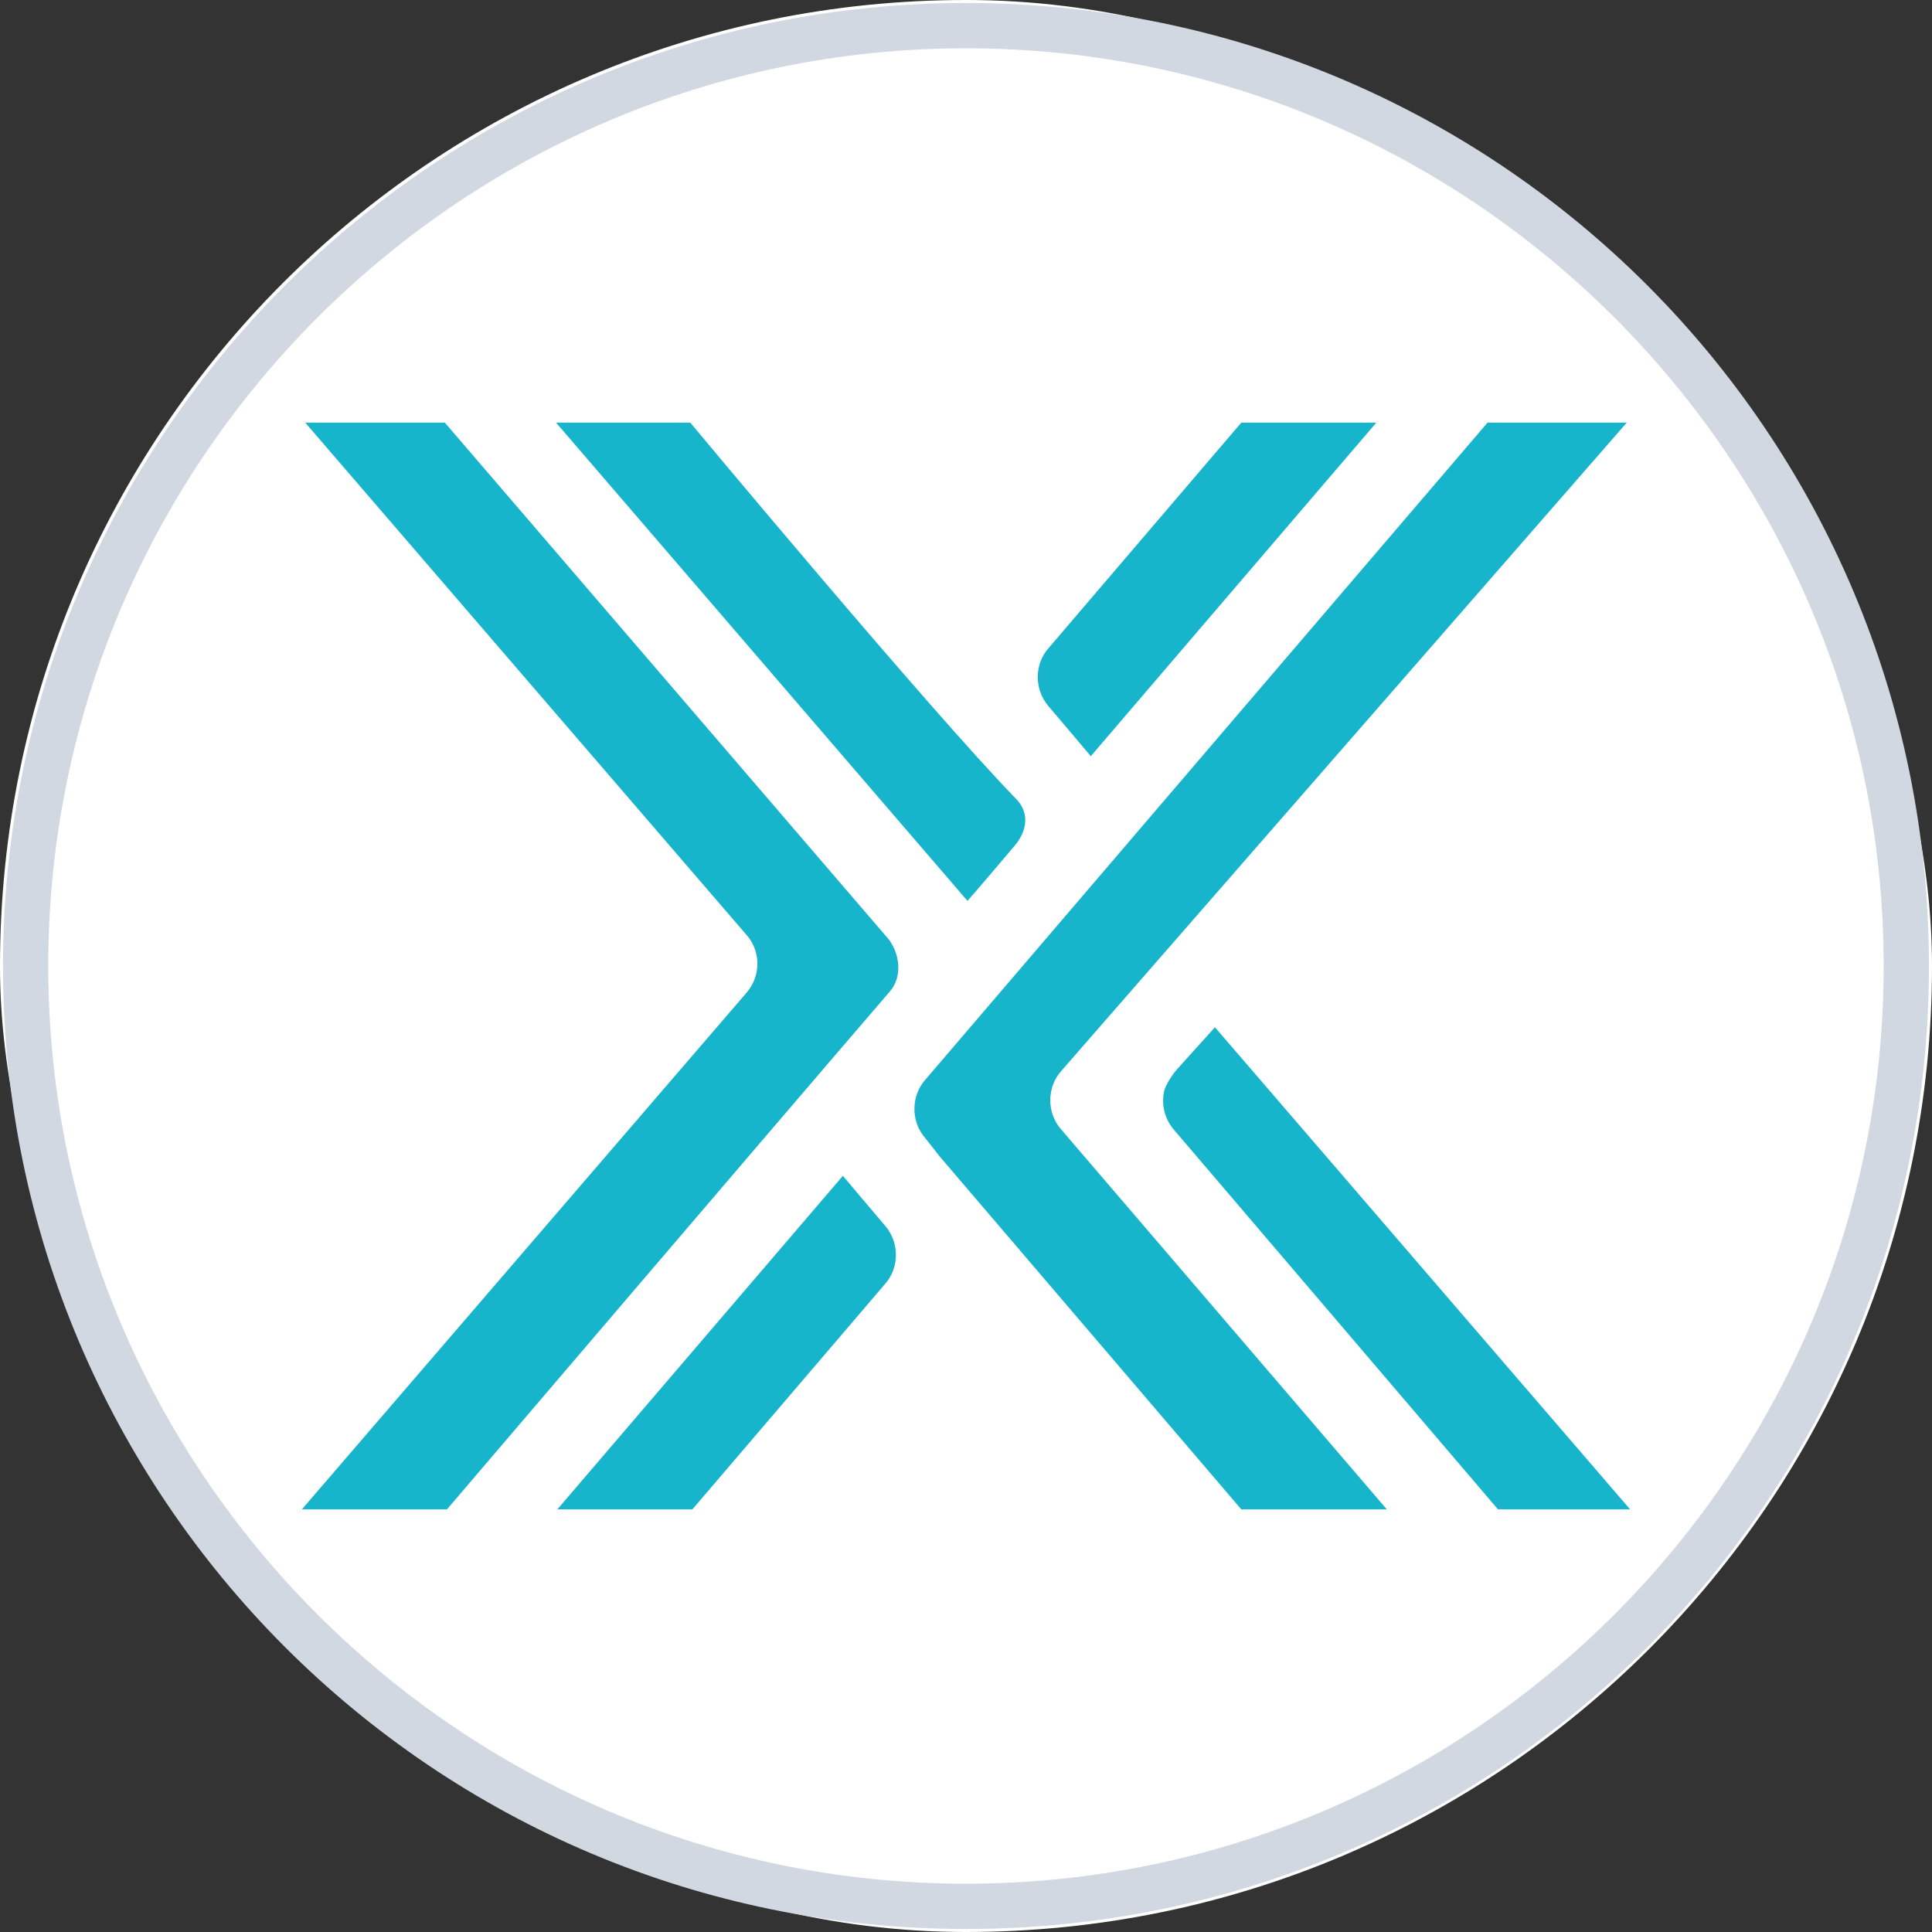 <svg viewBox="0 0 64 64" fill="none" xmlns="http://www.w3.org/2000/svg">
<rect x="0" y="0" width="64" height="64" fill="#333333" stroke="none"/>
<rect width="64" height="64" rx="32" fill="white"/>
<path fill-rule="evenodd" clip-rule="evenodd" d="M14.806 50H10L24.736 32.878C25.207 32.331 25.207 31.511 24.736 30.978L10.111 14H14.736L29.445 31.122C29.819 31.626 29.888 32.36 29.486 32.834C25.636 37.309 14.806 50 14.806 50ZM53.889 14H49.277L30.663 35.755C30.179 36.288 30.165 37.137 30.636 37.683L31.134 38.316L41.12 50H45.94L35.137 37.396C34.666 36.849 34.68 36 35.164 35.468L53.889 14ZM38.571 36.115C38.461 36.561 38.571 37.05 38.876 37.41C41.563 40.561 49.623 50 49.623 50H54L40.247 34.029L39.001 35.41C38.835 35.597 38.654 35.87 38.571 36.115ZM18.42 14H22.866C22.866 14 30.788 23.511 33.655 26.46C34.112 26.921 34.029 27.525 33.613 28.014C32.09 29.813 32.048 29.842 32.048 29.842L18.42 14ZM36.134 25.05L45.593 14H41.12L36.176 19.784L34.749 21.453C34.264 21.986 34.251 22.82 34.722 23.381C35.082 23.799 36.134 25.05 36.134 25.05ZM18.462 50L27.922 38.95C27.922 38.95 28.974 40.202 29.334 40.619C29.805 41.18 29.791 42.014 29.306 42.547L27.88 44.216L22.936 50H18.462Z" fill="#17B5CB"/>
<path d="M31.999 1.6C48.749 1.6 62.399 15.25 62.399 32C62.399 48.75 48.749 62.4 31.999 62.4C15.249 62.4 1.599 48.75 1.599 32C1.599 15.25 15.249 1.6 31.999 1.6ZM31.999 0.1C14.399 0.1 0.099 14.4 0.099 32C0.099 49.6 14.349 63.9 31.999 63.9C49.649 63.9 63.899 49.65 63.899 32C63.899 14.35 49.599 0.1 31.999 0.1Z" fill="#D2D8E2"/>
</svg>

